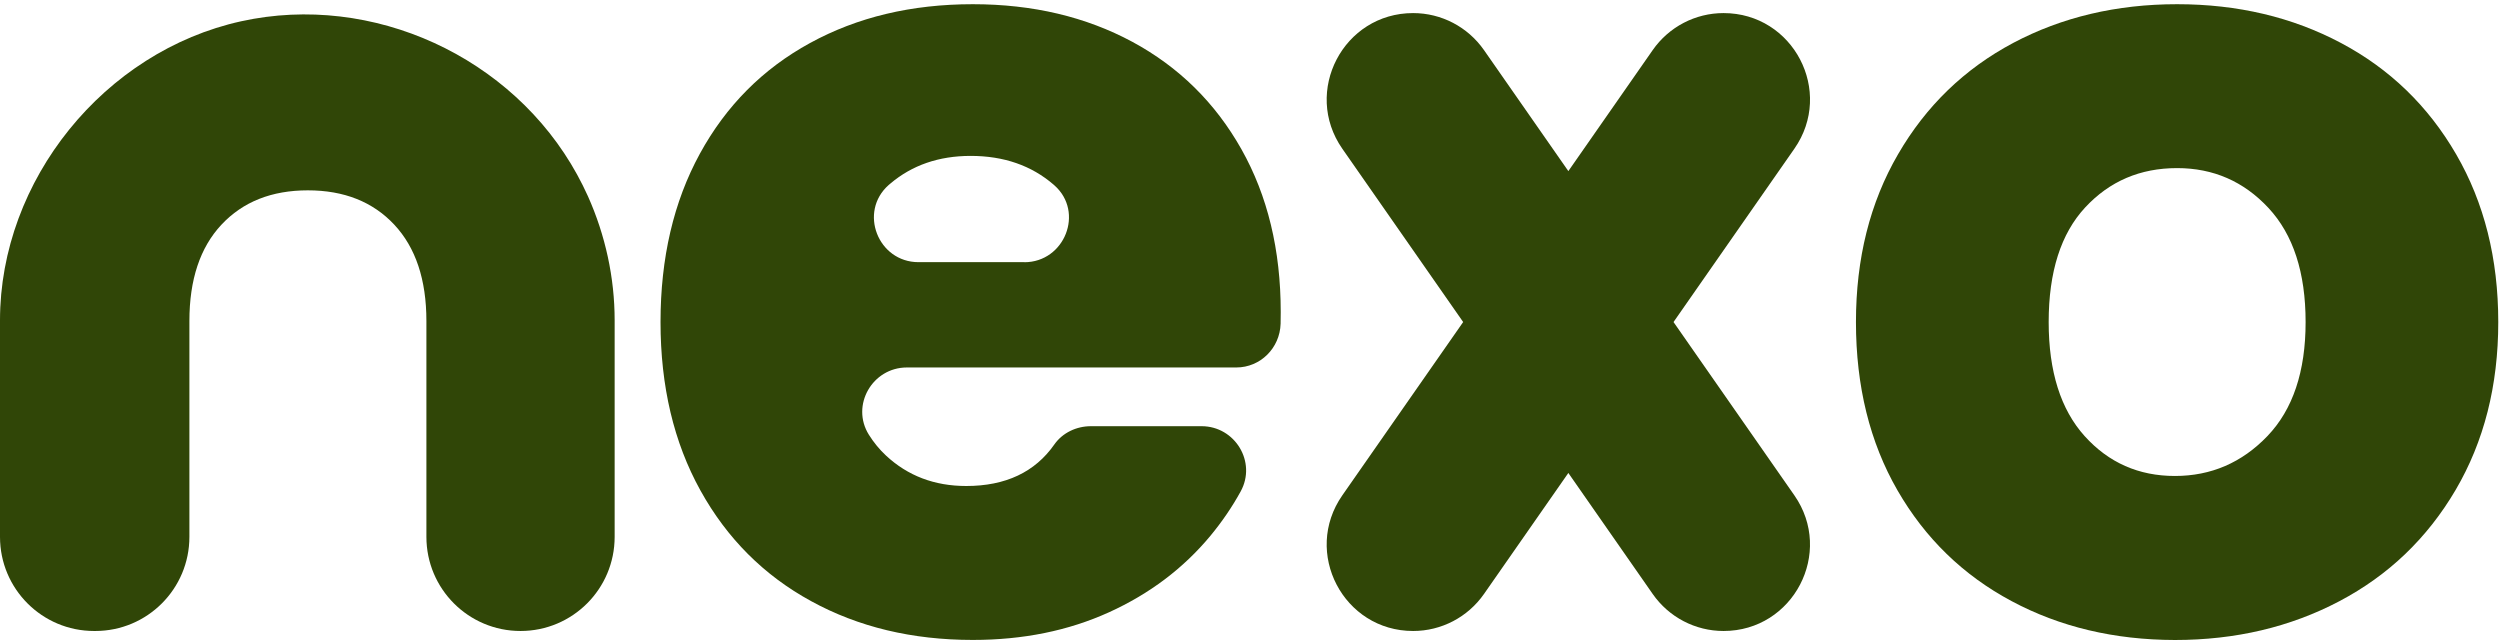 <svg width="362" height="93" viewBox="0 0 362 93" fill="none" xmlns="http://www.w3.org/2000/svg">
<path d="M179.01 53.21H131.313C126.317 53.21 123.161 58.706 125.808 62.943C126.511 64.063 127.334 65.071 128.287 65.96C131.442 68.902 135.319 70.373 139.909 70.373C145.608 70.373 149.864 68.365 152.668 64.359C153.862 62.657 155.879 61.713 157.96 61.713H173.986C178.834 61.713 181.989 66.903 179.649 71.16C178.409 73.417 176.947 75.555 175.263 77.59C171.358 82.29 166.473 85.982 160.588 88.656C154.704 91.33 148.134 92.663 140.862 92.663C132.09 92.663 124.29 90.794 117.453 87.046C110.606 83.308 105.267 77.96 101.418 71.012C97.569 64.063 95.644 55.939 95.644 46.64C95.644 37.341 97.541 29.218 101.334 22.269C105.128 15.32 110.448 9.972 117.286 6.234C124.142 2.478 131.998 0.609 140.871 0.609C149.531 0.609 157.229 2.431 163.965 6.058C170.701 9.695 175.966 14.876 179.76 21.612C183.553 28.348 185.45 36.203 185.45 45.188C185.45 45.752 185.441 46.316 185.431 46.881C185.33 50.388 182.517 53.21 179.01 53.21ZM148.319 37.971C154.167 37.971 157.054 30.698 152.668 26.83C152.64 26.803 152.603 26.775 152.575 26.747C149.365 23.971 145.358 22.574 140.547 22.574C135.948 22.574 132.072 23.916 128.926 26.581C128.842 26.645 128.768 26.719 128.685 26.784C124.281 30.67 127.131 37.961 132.997 37.961H148.319V37.971Z" fill="#304607"/>
<path d="M291.272 87.037C284.268 83.299 278.762 77.951 274.756 71.002C270.75 64.054 268.742 55.93 268.742 46.631C268.742 37.434 270.768 29.338 274.839 22.334C278.901 15.329 284.462 9.963 291.512 6.216C298.572 2.478 306.483 0.609 315.245 0.609C324.008 0.609 331.919 2.478 338.978 6.225C346.038 9.972 351.59 15.339 355.652 22.343C359.713 29.347 361.749 37.443 361.749 46.64C361.749 55.837 359.686 63.933 355.578 70.938C351.46 77.942 345.853 83.308 338.738 87.056C331.623 90.803 323.693 92.672 314.922 92.672C306.159 92.653 298.276 90.784 291.272 87.037ZM328.319 63.147C332.011 59.298 333.852 53.792 333.852 46.631C333.852 39.469 332.057 33.964 328.477 30.115C324.896 26.266 320.482 24.341 315.245 24.341C309.897 24.341 305.465 26.238 301.94 30.032C298.415 33.825 296.648 39.358 296.648 46.631C296.648 53.792 298.387 59.298 301.857 63.147C305.327 66.996 309.685 68.921 314.931 68.921C320.159 68.921 324.628 66.996 328.319 63.147Z" fill="#304607"/>
<path d="M89.001 46.39V77.738C89.001 85.27 82.903 91.367 75.372 91.367C67.84 91.367 61.743 85.27 61.743 77.738V46.483C61.743 40.496 60.188 35.842 57.089 32.53C53.989 29.218 49.816 27.561 44.579 27.561C39.342 27.561 35.169 29.218 32.069 32.53C28.97 35.842 27.425 40.496 27.425 46.483V77.738C27.425 85.27 21.327 91.367 13.796 91.367H13.629C6.097 91.367 0 85.27 0 77.738V46.39C0 26.072 15.11 7.437 34.929 3.079C53.961 -1.103 74.215 8.233 83.57 25.285C84.134 26.312 84.652 27.349 85.133 28.413C87.659 34.057 89.001 40.21 89.001 46.39Z" fill="#304607"/>
<path d="M249.57 1.895C245.481 1.895 241.659 3.893 239.319 7.243L227.096 24.776L214.873 7.243C212.532 3.893 208.711 1.895 204.621 1.895C194.517 1.895 188.596 13.257 194.369 21.538L211.866 46.631L194.369 71.724C188.596 80.005 194.517 91.367 204.621 91.367C208.711 91.367 212.532 89.369 214.873 86.019L227.096 68.486L239.319 86.019C241.659 89.369 245.481 91.367 249.57 91.367C259.674 91.367 265.596 80.005 259.822 71.724L242.326 46.631L259.822 21.538C265.605 13.248 259.674 1.895 249.57 1.895Z" fill="#304607"/>
</svg>
